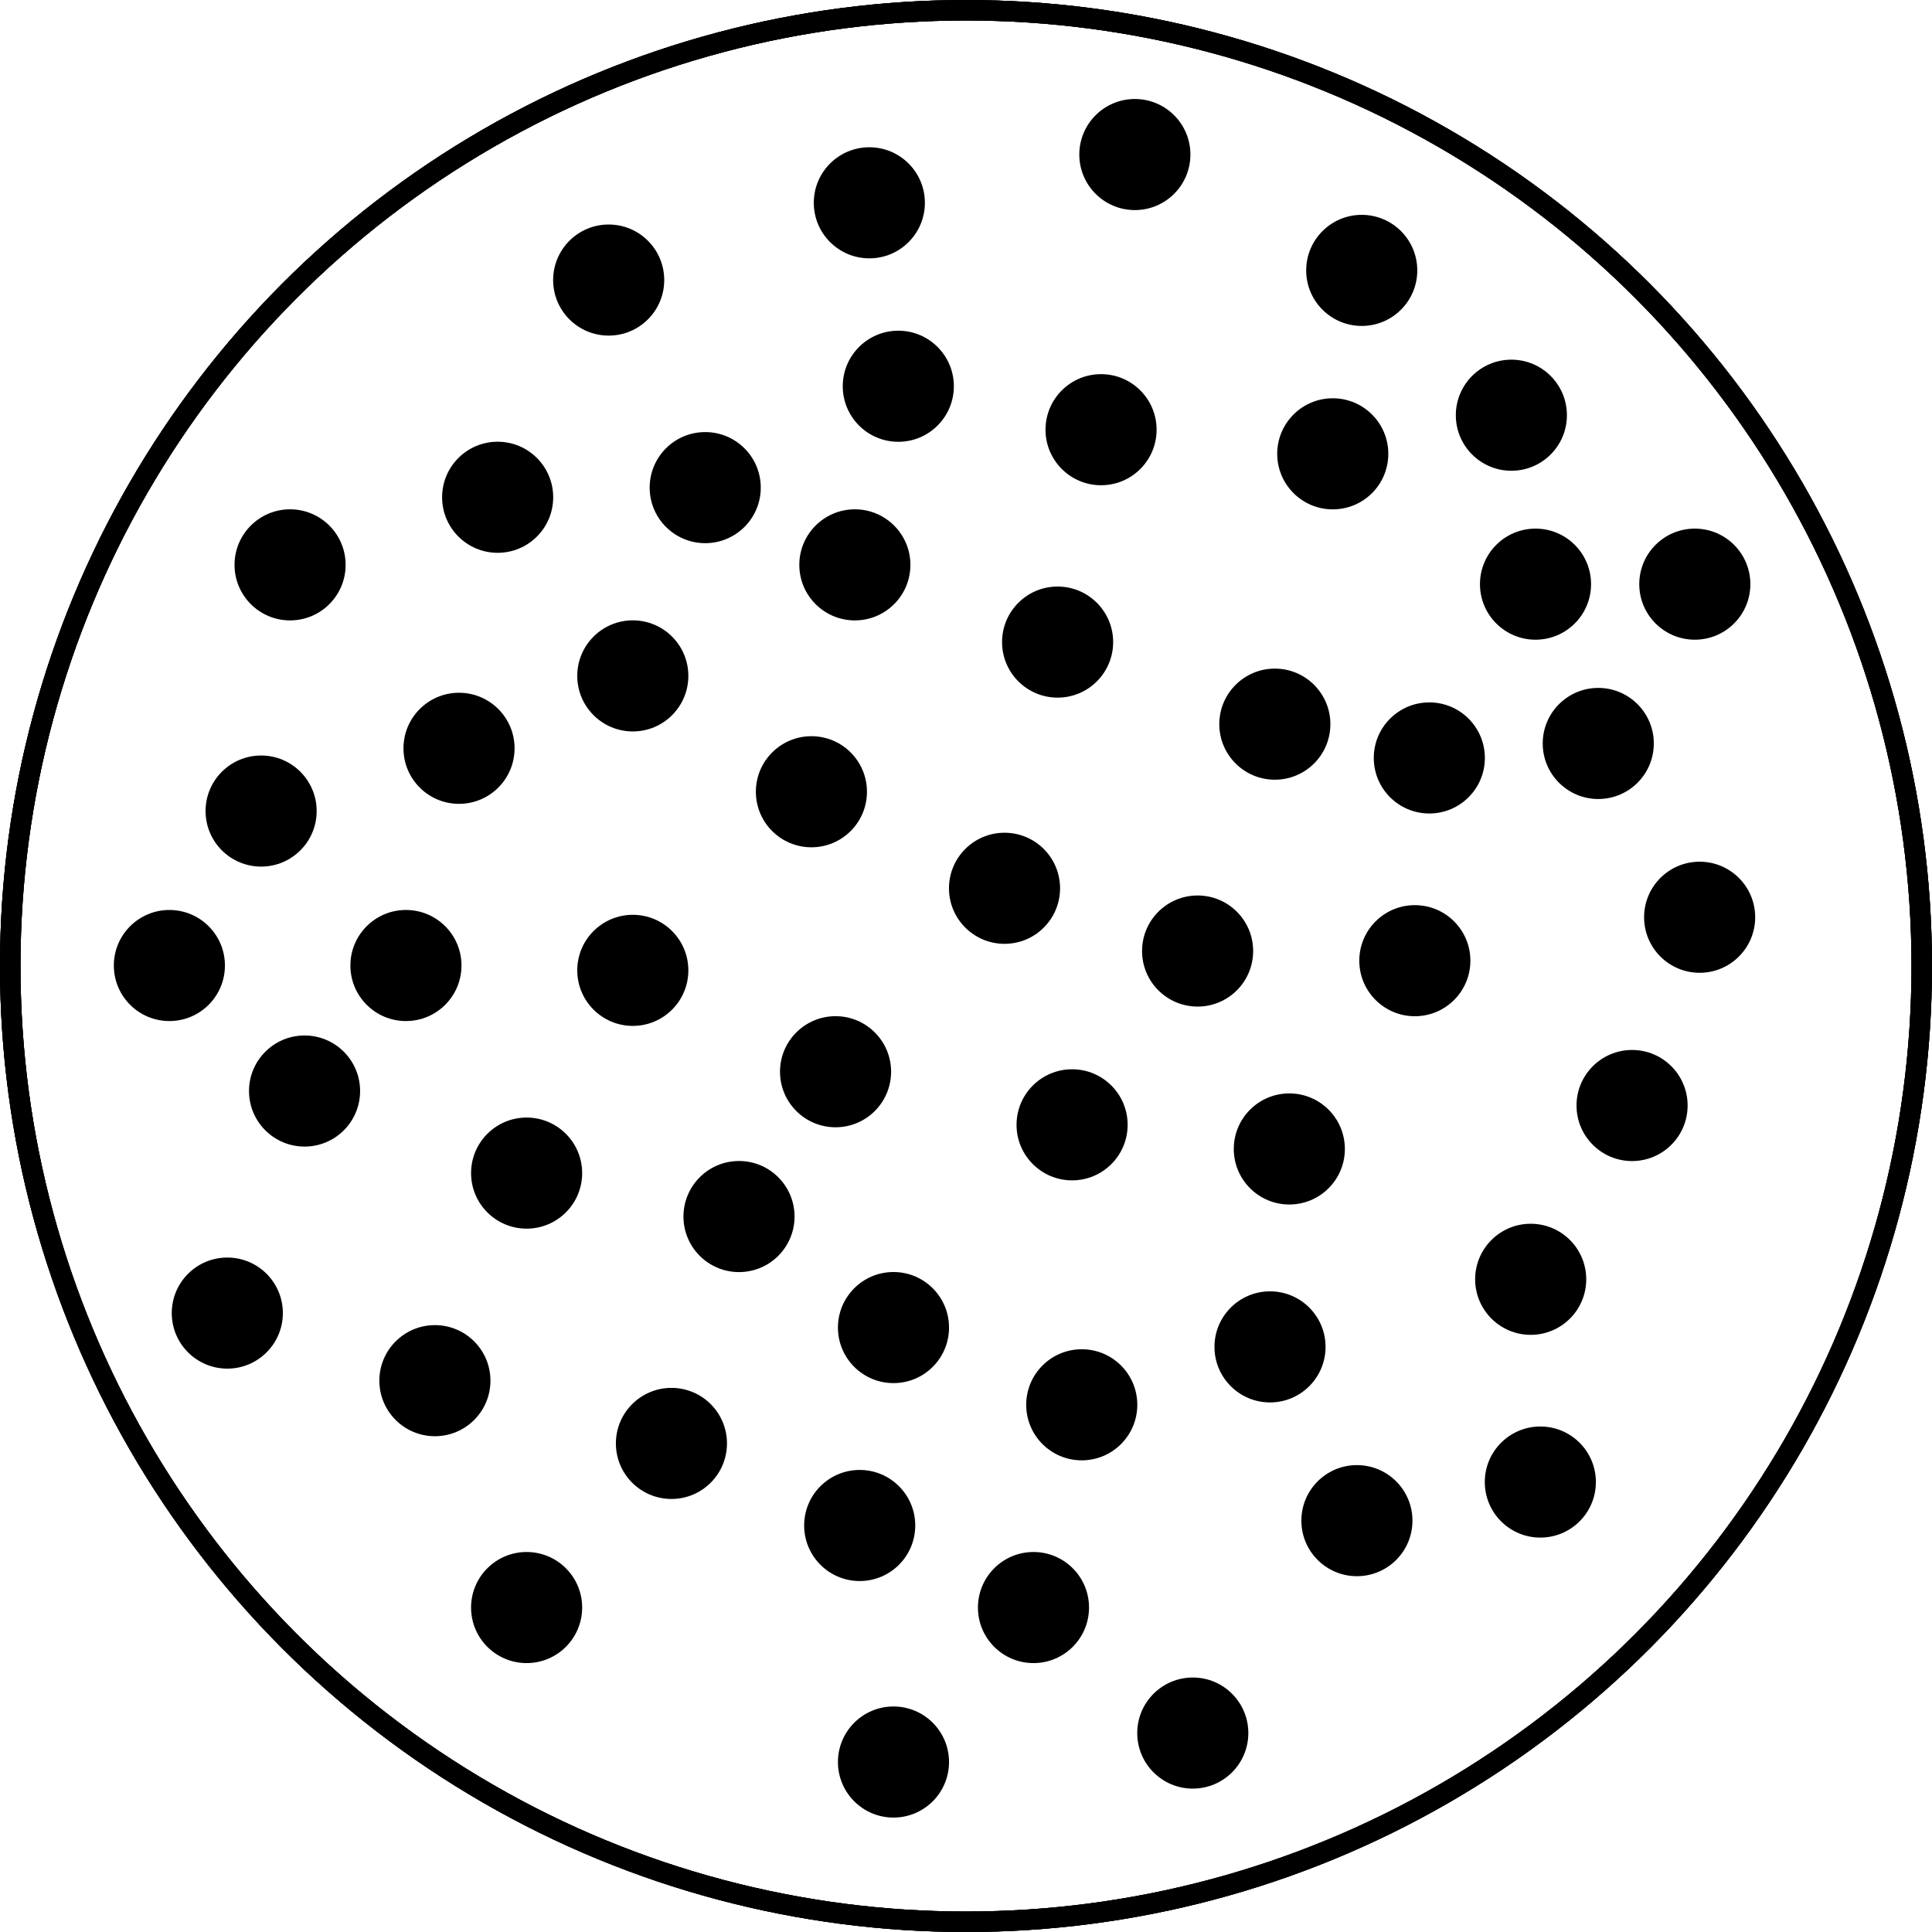 <?xml version="1.0" encoding="UTF-8" standalone="no"?>
<!-- Created with Inkscape (http://www.inkscape.org/) -->

<svg
   width="101.389mm"
   height="101.389mm"
   viewBox="0 0 101.389 101.389"
   version="1.1"
   id="svg5"
   inkscape:export-filename="kemiskinan.svg"
   inkscape:export-xdpi="96"
   inkscape:export-ydpi="96"
   xmlns:inkscape="http://www.inkscape.org/namespaces/inkscape"
   xmlns:sodipodi="http://sodipodi.sourceforge.net/DTD/sodipodi-0.dtd"
   xmlns="http://www.w3.org/2000/svg"
   xmlns:svg="http://www.w3.org/2000/svg">
  <sodipodi:namedview
     id="namedview7"
     pagecolor="#ffffff"
     bordercolor="#afafaf"
     borderopacity="1"
     inkscape:showpageshadow="0"
     inkscape:pageopacity="0"
     inkscape:pagecheckerboard="0"
     inkscape:deskcolor="#ffffff"
     inkscape:document-units="mm"
     showgrid="false" />
  <defs
     id="defs2" />
  <g
     inkscape:label="Layer 1"
     inkscape:groupmode="layer"
     id="layer1"
     transform="translate(383.394,-0.955)">
    <circle
       style="fill:none;fill-opacity:0.31;stroke:#000000;stroke-width:1.075;stroke-opacity:1"
       id="path184"
       cx="-332.7"
       cy="51.65"
       r="50.157"
       inkscape:export-filename="kemiskinan.svg"
       inkscape:export-xdpi="96"
       inkscape:export-ydpi="96" />
    <circle
       style="fill:#000000;fill-opacity:1;stroke:none;stroke-width:0.603;stroke-opacity:1"
       id="path845"
       cx="-299.519"
       cy="39.971"
       r="2.915" />
    <circle
       style="fill:none;fill-opacity:0.31;stroke:#000000;stroke-width:1.075;stroke-opacity:1"
       id="circle1307"
       cx="-332.7"
       cy="51.65"
       r="50.157"
       inkscape:export-filename="path184.svg"
       inkscape:export-xdpi="96"
       inkscape:export-ydpi="96" />
    <circle
       style="fill:none;fill-opacity:0.31;stroke:#000000;stroke-width:1.075;stroke-opacity:1"
       id="circle1309"
       cx="-332.7"
       cy="51.65"
       r="50.157"
       inkscape:export-filename="path184.svg"
       inkscape:export-xdpi="96"
       inkscape:export-ydpi="96" />
    <circle
       style="fill:#000000;fill-opacity:1;stroke:none;stroke-width:0.603;stroke-opacity:1"
       id="circle1311"
       cx="-327.132"
       cy="59.984"
       r="2.915" />
    <circle
       style="fill:#000000;fill-opacity:1;stroke:none;stroke-width:0.603;stroke-opacity:1"
       id="circle1313"
       cx="-348.158"
       cy="76.704"
       r="2.915" />
    <circle
       style="fill:#000000;fill-opacity:1;stroke:none;stroke-width:0.603;stroke-opacity:1"
       id="circle1315"
       cx="-303.065"
       cy="68.091"
       r="2.915" />
    <circle
       style="fill:#000000;fill-opacity:1;stroke:none;stroke-width:0.603;stroke-opacity:1"
       id="circle1317"
       cx="-326.625"
       cy="74.677"
       r="2.915" />
    <circle
       style="fill:#000000;fill-opacity:1;stroke:none;stroke-width:0.603;stroke-opacity:1"
       id="circle1319"
       cx="-309.145"
       cy="51.371"
       r="2.915" />
    <circle
       style="fill:#000000;fill-opacity:1;stroke:none;stroke-width:0.603;stroke-opacity:1"
       id="circle1321"
       cx="-315.732"
       cy="61.251"
       r="2.915" />
    <circle
       style="fill:#000000;fill-opacity:1;stroke:none;stroke-width:0.603;stroke-opacity:1"
       id="circle1323"
       cx="-336.505"
       cy="70.624"
       r="2.915" />
    <circle
       style="fill:#000000;fill-opacity:1;stroke:none;stroke-width:0.603;stroke-opacity:1"
       id="circle1325"
       cx="-355.758"
       cy="62.518"
       r="2.915" />
    <circle
       style="fill:#000000;fill-opacity:1;stroke:none;stroke-width:0.603;stroke-opacity:1"
       id="circle1327"
       cx="-339.545"
       cy="57.198"
       r="2.915" />
    <circle
       style="fill:#000000;fill-opacity:1;stroke:none;stroke-width:0.603;stroke-opacity:1"
       id="circle1329"
       cx="-350.185"
       cy="51.878"
       r="2.915" />
    <circle
       style="fill:#000000;fill-opacity:1;stroke:none;stroke-width:0.603;stroke-opacity:1"
       id="circle1331"
       cx="-362.091"
       cy="51.624"
       r="2.915" />
    <circle
       style="fill:#000000;fill-opacity:1;stroke:none;stroke-width:0.603;stroke-opacity:1"
       id="circle1333"
       cx="-316.492"
       cy="38.958"
       r="2.915" />
    <circle
       style="fill:#000000;fill-opacity:1;stroke:none;stroke-width:0.603;stroke-opacity:1"
       id="circle1335"
       cx="-294.452"
       cy="31.611"
       r="2.915" />
    <circle
       style="fill:#000000;fill-opacity:1;stroke:none;stroke-width:0.603;stroke-opacity:1"
       id="circle1337"
       cx="-350.185"
       cy="36.425"
       r="2.915" />
    <circle
       style="fill:#000000;fill-opacity:1;stroke:none;stroke-width:0.603;stroke-opacity:1"
       id="circle1339"
       cx="-327.892"
       cy="34.651"
       r="2.915" />
    <circle
       style="fill:#000000;fill-opacity:1;stroke:none;stroke-width:0.603;stroke-opacity:1"
       id="circle1341"
       cx="-338.532"
       cy="30.598"
       r="2.915" />
    <circle
       style="fill:#000000;fill-opacity:1;stroke:none;stroke-width:0.603;stroke-opacity:1"
       id="circle1343"
       cx="-346.385"
       cy="26.545"
       r="2.915" />
    <circle
       style="fill:#000000;fill-opacity:1;stroke:none;stroke-width:0.603;stroke-opacity:1"
       id="circle1345"
       cx="-325.612"
       cy="23.505"
       r="2.915" />
    <circle
       style="fill:#000000;fill-opacity:1;stroke:none;stroke-width:0.603;stroke-opacity:1"
       id="circle1347"
       cx="-323.838"
       cy="9.065"
       r="2.915" />
    <circle
       style="fill:#000000;fill-opacity:1;stroke:none;stroke-width:0.603;stroke-opacity:1"
       id="circle1349"
       cx="-336.252"
       cy="21.225"
       r="2.915" />
    <circle
       style="fill:#000000;fill-opacity:1;stroke:none;stroke-width:0.603;stroke-opacity:1"
       id="circle1351"
       cx="-351.451"
       cy="15.652"
       r="2.915" />
    <circle
       style="fill:#000000;fill-opacity:1;stroke:none;stroke-width:0.603;stroke-opacity:1"
       id="circle1353"
       cx="-311.932"
       cy="15.145"
       r="2.915" />
    <circle
       style="fill:#000000;fill-opacity:1;stroke:none;stroke-width:0.603;stroke-opacity:1"
       id="circle1355"
       cx="-340.812"
       cy="42.505"
       r="2.915" />
    <circle
       style="fill:#000000;fill-opacity:1;stroke:none;stroke-width:0.603;stroke-opacity:1"
       id="circle1357"
       cx="-313.452"
       cy="24.771"
       r="2.915" />
    <circle
       style="fill:#000000;fill-opacity:1;stroke:none;stroke-width:0.603;stroke-opacity:1"
       id="circle1359"
       cx="-359.305"
       cy="40.225"
       r="2.915" />
    <circle
       style="fill:#000000;fill-opacity:1;stroke:none;stroke-width:0.603;stroke-opacity:1"
       id="circle1361"
       cx="-302.559"
       cy="78.731"
       r="2.915" />
    <circle
       style="fill:#000000;fill-opacity:1;stroke:none;stroke-width:0.603;stroke-opacity:1"
       id="circle1363"
       cx="-374.505"
       cy="51.624"
       r="2.915" />
    <circle
       style="fill:#000000;fill-opacity:1;stroke:none;stroke-width:0.603;stroke-opacity:1"
       id="circle1365"
       cx="-368.171"
       cy="30.598"
       r="2.915" />
    <circle
       style="fill:#000000;fill-opacity:1;stroke:none;stroke-width:0.603;stroke-opacity:1"
       id="circle1367"
       cx="-316.745"
       cy="71.638"
       r="2.915" />
    <circle
       style="fill:#000000;fill-opacity:1;stroke:none;stroke-width:0.603;stroke-opacity:1"
       id="circle1369"
       cx="-304.079"
       cy="22.745"
       r="2.915" />
    <circle
       style="fill:#000000;fill-opacity:1;stroke:none;stroke-width:0.603;stroke-opacity:1"
       id="circle1371"
       cx="-294.199"
       cy="49.091"
       r="2.915" />
    <circle
       style="fill:#000000;fill-opacity:1;stroke:none;stroke-width:0.603;stroke-opacity:1"
       id="circle1373"
       cx="-308.385"
       cy="40.731"
       r="2.915" />
    <circle
       style="fill:#000000;fill-opacity:1;stroke:none;stroke-width:0.603;stroke-opacity:1"
       id="circle1375"
       cx="-336.505"
       cy="93.424"
       r="2.915" />
    <circle
       style="fill:#000000;fill-opacity:1;stroke:none;stroke-width:0.603;stroke-opacity:1"
       id="circle1377"
       cx="-355.758"
       cy="85.317"
       r="2.915" />
    <circle
       style="fill:#000000;fill-opacity:1;stroke:none;stroke-width:0.603;stroke-opacity:1"
       id="circle1379"
       cx="-329.158"
       cy="85.317"
       r="2.915" />
    <circle
       style="fill:#000000;fill-opacity:1;stroke:none;stroke-width:0.603;stroke-opacity:1"
       id="circle1381"
       cx="-337.772"
       cy="11.598"
       r="2.915" />
    <circle
       style="fill:#000000;fill-opacity:1;stroke:none;stroke-width:0.603;stroke-opacity:1"
       id="circle1383"
       cx="-344.612"
       cy="64.798"
       r="2.915" />
    <circle
       style="fill:#000000;fill-opacity:1;stroke:none;stroke-width:0.603;stroke-opacity:1"
       id="circle1385"
       cx="-320.545"
       cy="50.864"
       r="2.915" />
    <circle
       style="fill:#000000;fill-opacity:1;stroke:none;stroke-width:0.603;stroke-opacity:1"
       id="circle1387"
       cx="-302.812"
       cy="31.611"
       r="2.915" />
    <circle
       style="fill:#000000;fill-opacity:1;stroke:none;stroke-width:0.603;stroke-opacity:1"
       id="circle1389"
       cx="-357.278"
       cy="27.051"
       r="2.915" />
    <circle
       style="fill:#000000;fill-opacity:1;stroke:none;stroke-width:0.603;stroke-opacity:1"
       id="circle1391"
       cx="-360.571"
       cy="73.411"
       r="2.915" />
    <circle
       style="fill:#000000;fill-opacity:1;stroke:none;stroke-width:0.603;stroke-opacity:1"
       id="circle1393"
       cx="-367.411"
       cy="58.211"
       r="2.915" />
    <circle
       style="fill:#000000;fill-opacity:1;stroke:none;stroke-width:0.603;stroke-opacity:1"
       id="circle1395"
       cx="-330.678"
       cy="47.571"
       r="2.915" />
    <circle
       style="fill:#000000;fill-opacity:1;stroke:none;stroke-width:0.603;stroke-opacity:1"
       id="circle1397"
       cx="-297.745"
       cy="58.971"
       r="2.915" />
    <circle
       style="fill:#000000;fill-opacity:1;stroke:none;stroke-width:0.603;stroke-opacity:1"
       id="circle1399"
       cx="-312.185"
       cy="80.757"
       r="2.915" />
    <circle
       style="fill:#000000;fill-opacity:1;stroke:none;stroke-width:0.603;stroke-opacity:1"
       id="circle1401"
       cx="-338.278"
       cy="81.011"
       r="2.915" />
    <circle
       style="fill:#000000;fill-opacity:1;stroke:none;stroke-width:0.603;stroke-opacity:1"
       id="circle1403"
       cx="-371.465"
       cy="69.864"
       r="2.915" />
    <circle
       style="fill:#000000;fill-opacity:1;stroke:none;stroke-width:0.603;stroke-opacity:1"
       id="circle1405"
       cx="-320.798"
       cy="91.904"
       r="2.915" />
    <circle
       style="fill:#000000;fill-opacity:1;stroke:none;stroke-width:0.603;stroke-opacity:1"
       id="circle1407"
       cx="-369.691"
       cy="43.518"
       r="2.915" />
  </g>
</svg>
